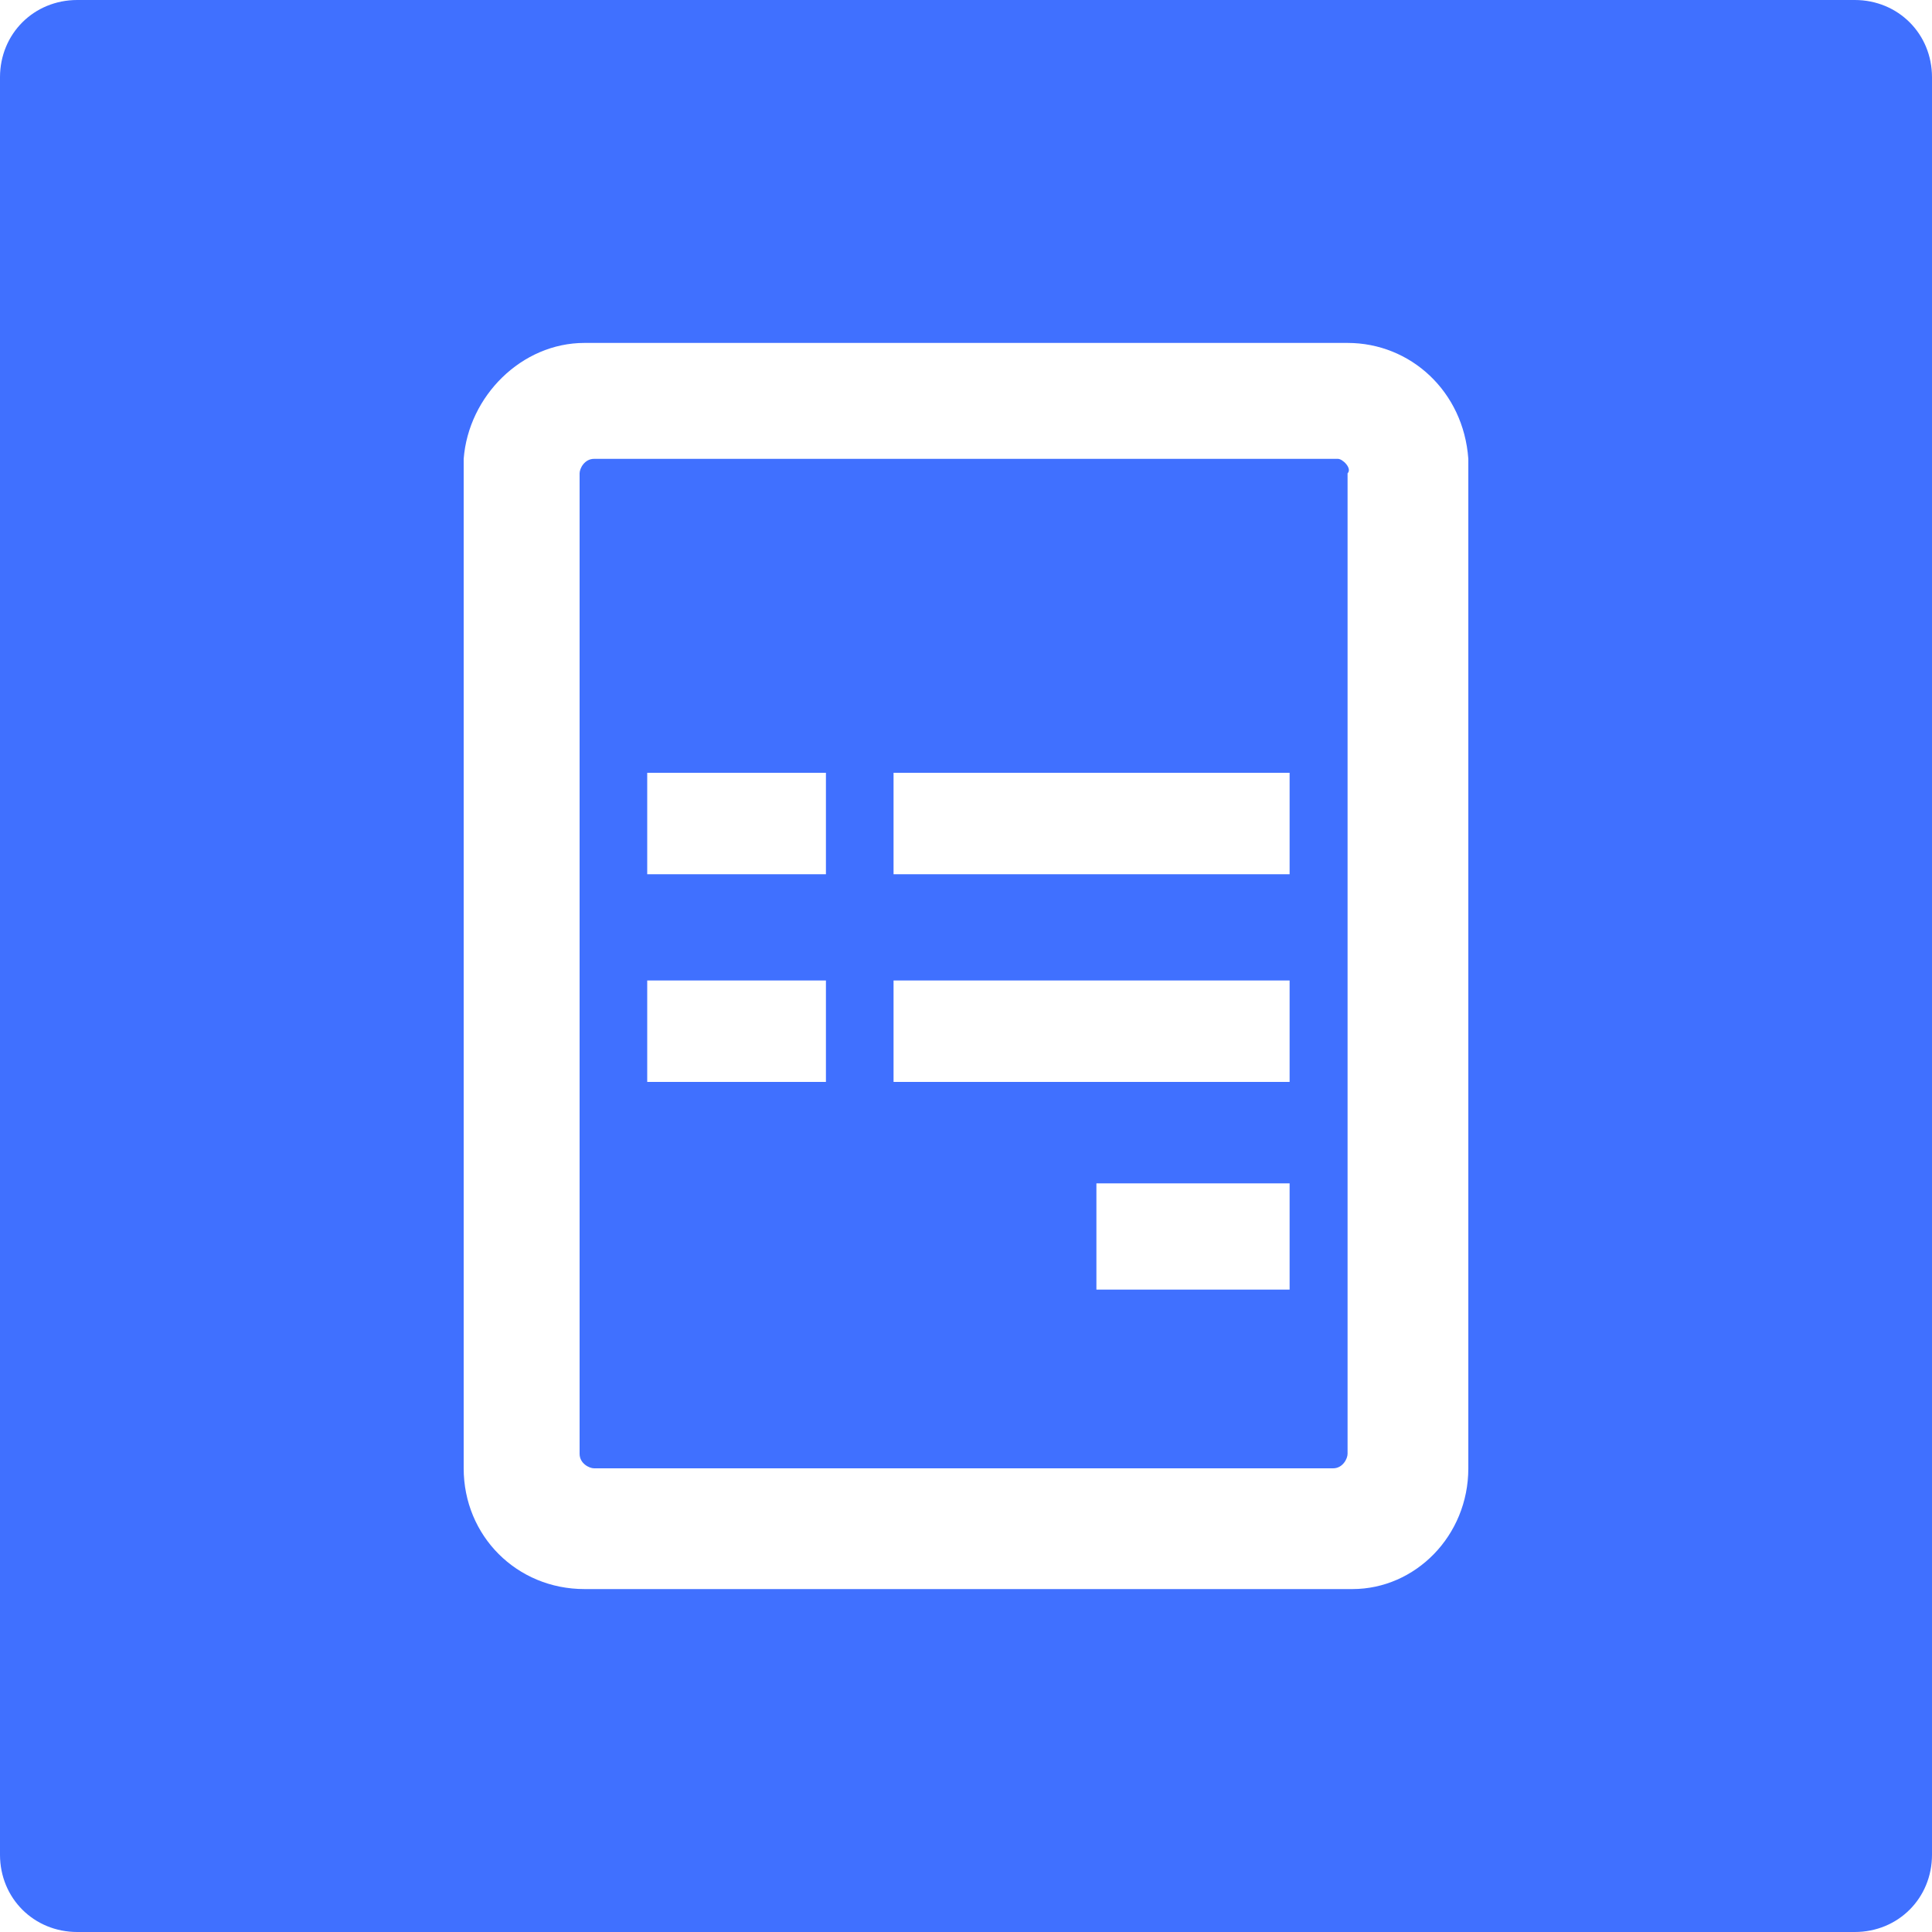 <?xml version="1.0" encoding="utf-8"?>
<!-- Generator: Adobe Illustrator 23.0.1, SVG Export Plug-In . SVG Version: 6.00 Build 0)  -->
<svg version="1.1" id="Layer_1" xmlns="http://www.w3.org/2000/svg" xmlns:xlink="http://www.w3.org/1999/xlink" x="0px" y="0px"
	 viewBox="0 0 40 40" style="enable-background:new 0 0 40 40;" xml:space="preserve">
<style type="text/css">
	.st0{fill:#4070FF;}
</style>
<title>20220503Asset 39</title>
<g>
	<g id="form">
		<path class="st0" d="M38.4,0H1.6C0.7,0,0,0.7,0,1.6l0,0v36.8C0,39.3,0.7,40,1.6,40l0,0h36.8c0.9,0,1.6-0.7,1.6-1.6V1.6
			C40,0.7,39.3,0,38.4,0L38.4,0z M30.4,16.9v13.5c0,1.4-1.1,2.5-2.4,2.5l0,0H12.1c-1.4,0-2.5-1.1-2.5-2.5l0,0V9.5
			c0.1-1.3,1.2-2.4,2.5-2.4h15.8c1.3,0,2.4,1,2.5,2.4L30.4,16.9L30.4,16.9z"/>
		<path class="st0" d="M27.7,9.5H12.3c-0.2,0-0.3,0.2-0.3,0.3v20.3c0,0.2,0.2,0.3,0.3,0.3h15.3c0.2,0,0.3-0.2,0.3-0.3V9.8
			C28,9.7,27.8,9.5,27.7,9.5z M17.1,22.4h-3.7v-2.1h3.7V22.4z M17.1,18.1h-3.7V16h3.7V18.1z M26.7,26.7h-4v-2.2h4V26.7z M26.7,22.4
			h-8.2v-2.1h8.2V22.4z M26.7,18.1h-8.2V16h8.2V18.1z"/>
	</g>
</g>
</svg>

